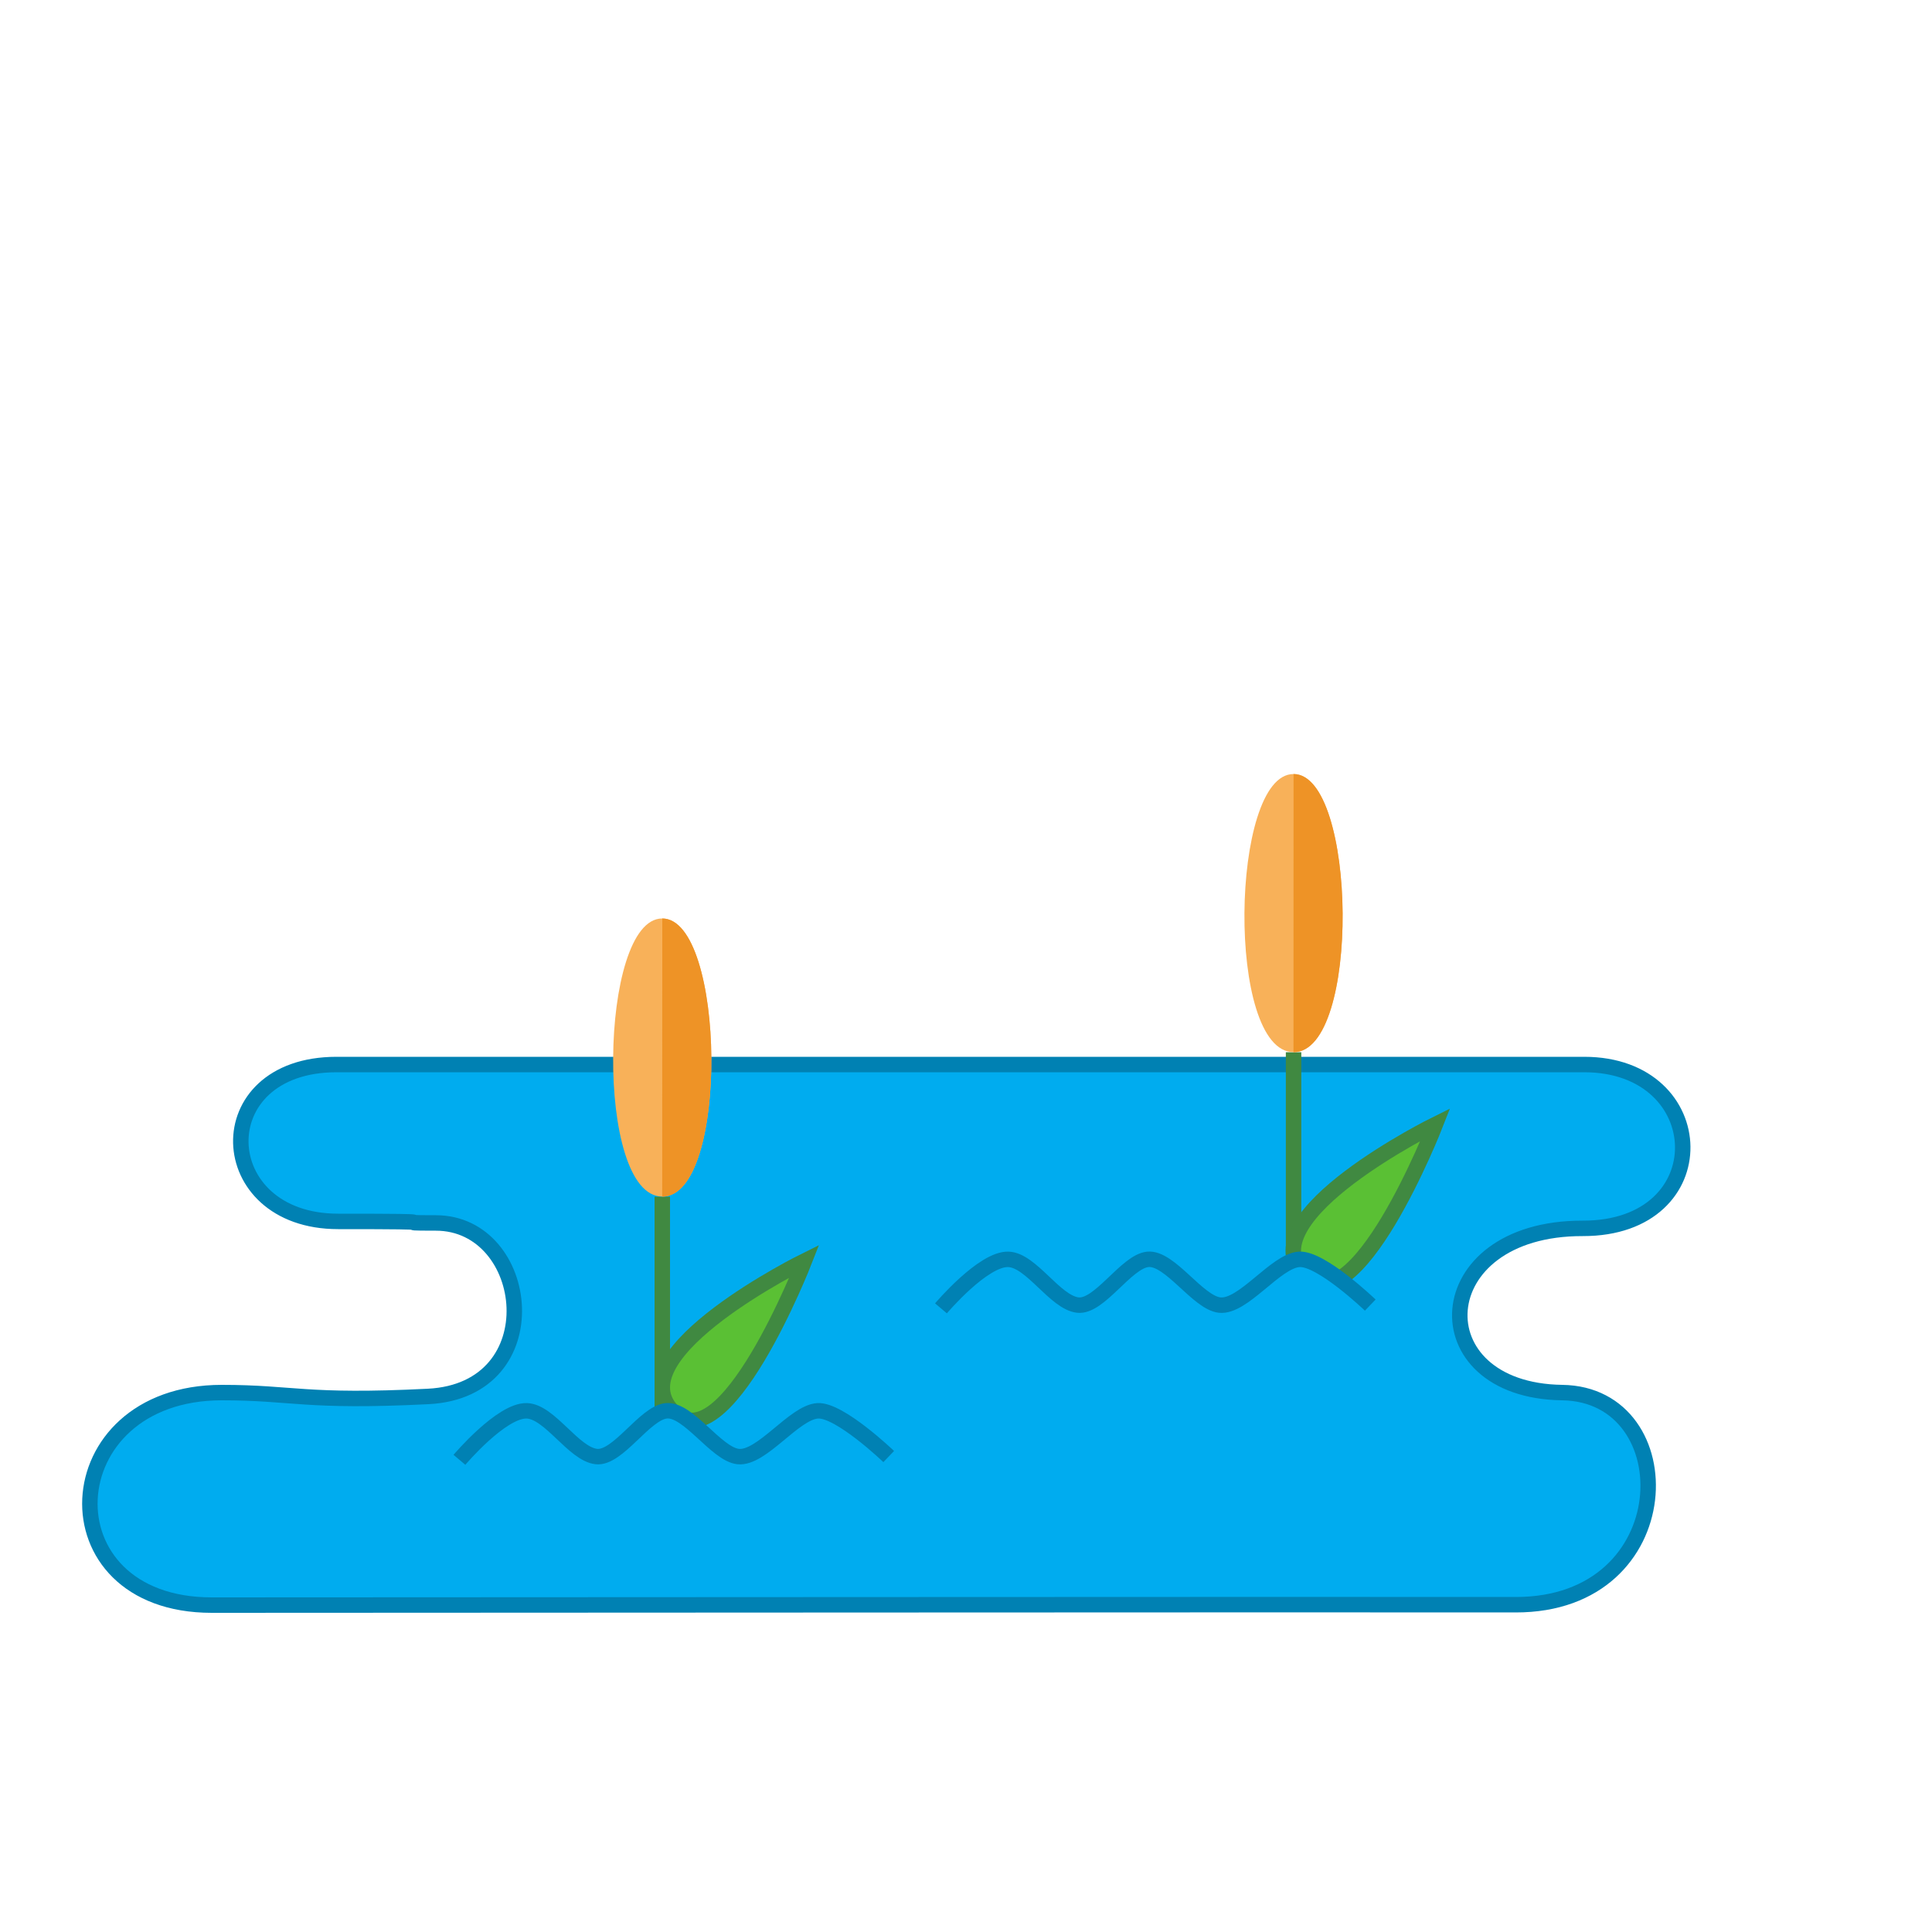 <svg xmlns="http://www.w3.org/2000/svg" xmlns:xlink="http://www.w3.org/1999/xlink" viewBox="0 0 5000 5000"><defs><style>.cls-1{fill:none;}.cls-2{fill:#00acef;stroke:#0081b3;}.cls-2,.cls-3{stroke-miterlimit:10;stroke-width:40px;}.cls-3{fill:#5ac034;stroke:#408941;}.cls-4{clip-path:url(#clip-path);}.cls-5{fill:#f8b159;}.cls-6{fill:#ee9326;}.cls-7{clip-path:url(#clip-path-2);}</style><clipPath id="clip-path"><path class="cls-1" d="M1713.81,2377c164.3,0,174.79,720,0,720S1549.5,2377,1713.81,2377Z"/></clipPath><clipPath id="clip-path-2"><path class="cls-1" d="M3347.55,2003.19c164.3,0,174.79,720,0,720S3183.25,2003.19,3347.55,2003.19Z"/></clipPath></defs><g id="lake"><path class="cls-2" d="M548,4154c486,0,2998-1.87,3374-1,431,1,439-544.71,121-549-371-5-352-426,53-425,352,.87,337-424,4-424H871c-339,0-323,406.07,4,406s107.66,4,253,4c248,0,299.64,433-20,449-319.36,16-347.93-10-534-10C137,3604,110,4154,548,4154Z"/><path class="cls-3" d="M1738,3649.54c-134.93-149.69,343.88-386.1,343.88-386.1S1872.94,3799.23,1738,3649.54Z"/><polyline class="cls-3" points="1714 3097 1714 3409.2 1714 3696"/><g class="cls-4"><path class="cls-5" d="M1714,2376.68c164.31,0,174.79,720,0,720S1549.72,2376.68,1714,2376.68Z"/><path class="cls-6" d="M1714,2329c0,231-.19,799.58-.19,799.58S1898.88,3035.18,1902,2771C1906,2432,1714,2329,1714,2329Z"/></g><line class="cls-3" x1="3347.74" y1="3322.19" x2="3347.74" y2="2723.19"/><g class="cls-7"><path class="cls-5" d="M3347.76,2002.87c164.31,0,174.8,720,0,720S3183.46,2002.87,3347.76,2002.87Z"/><path class="cls-6" d="M3347.74,1955.19c0,231-.19,799.58-.19,799.58s185.07-93.4,188.19-357.58C3539.74,2058.19,3347.74,1955.19,3347.74,1955.19Z"/></g><path class="cls-3" d="M3371,3296.09C3236.1,3146.4,3714.91,2910,3714.91,2910S3506,3445.78,3371,3296.09Z"/><path class="cls-2" d="M1189,3778s109-128.86,174.31-126.83c59.62,1.86,120.86,111.84,180.06,118.37,55.88,6.18,125-112.91,181-118.37,56.93-5.55,129,112,185.8,118.37,61,6.79,144.65-114.46,205.92-118.37,56.75-3.62,183.89,118.37,183.89,118.37"/><path class="cls-2" d="M2435.21,3386s109-128.86,174.32-126.82c59.62,1.86,120.86,111.83,180.06,118.37,55.88,6.17,125-112.91,181-118.37,56.94-5.56,129,112,185.81,118.37,61,6.79,144.64-114.46,205.92-118.37,56.74-3.62,183.88,118.37,183.88,118.37"/></g></svg>
